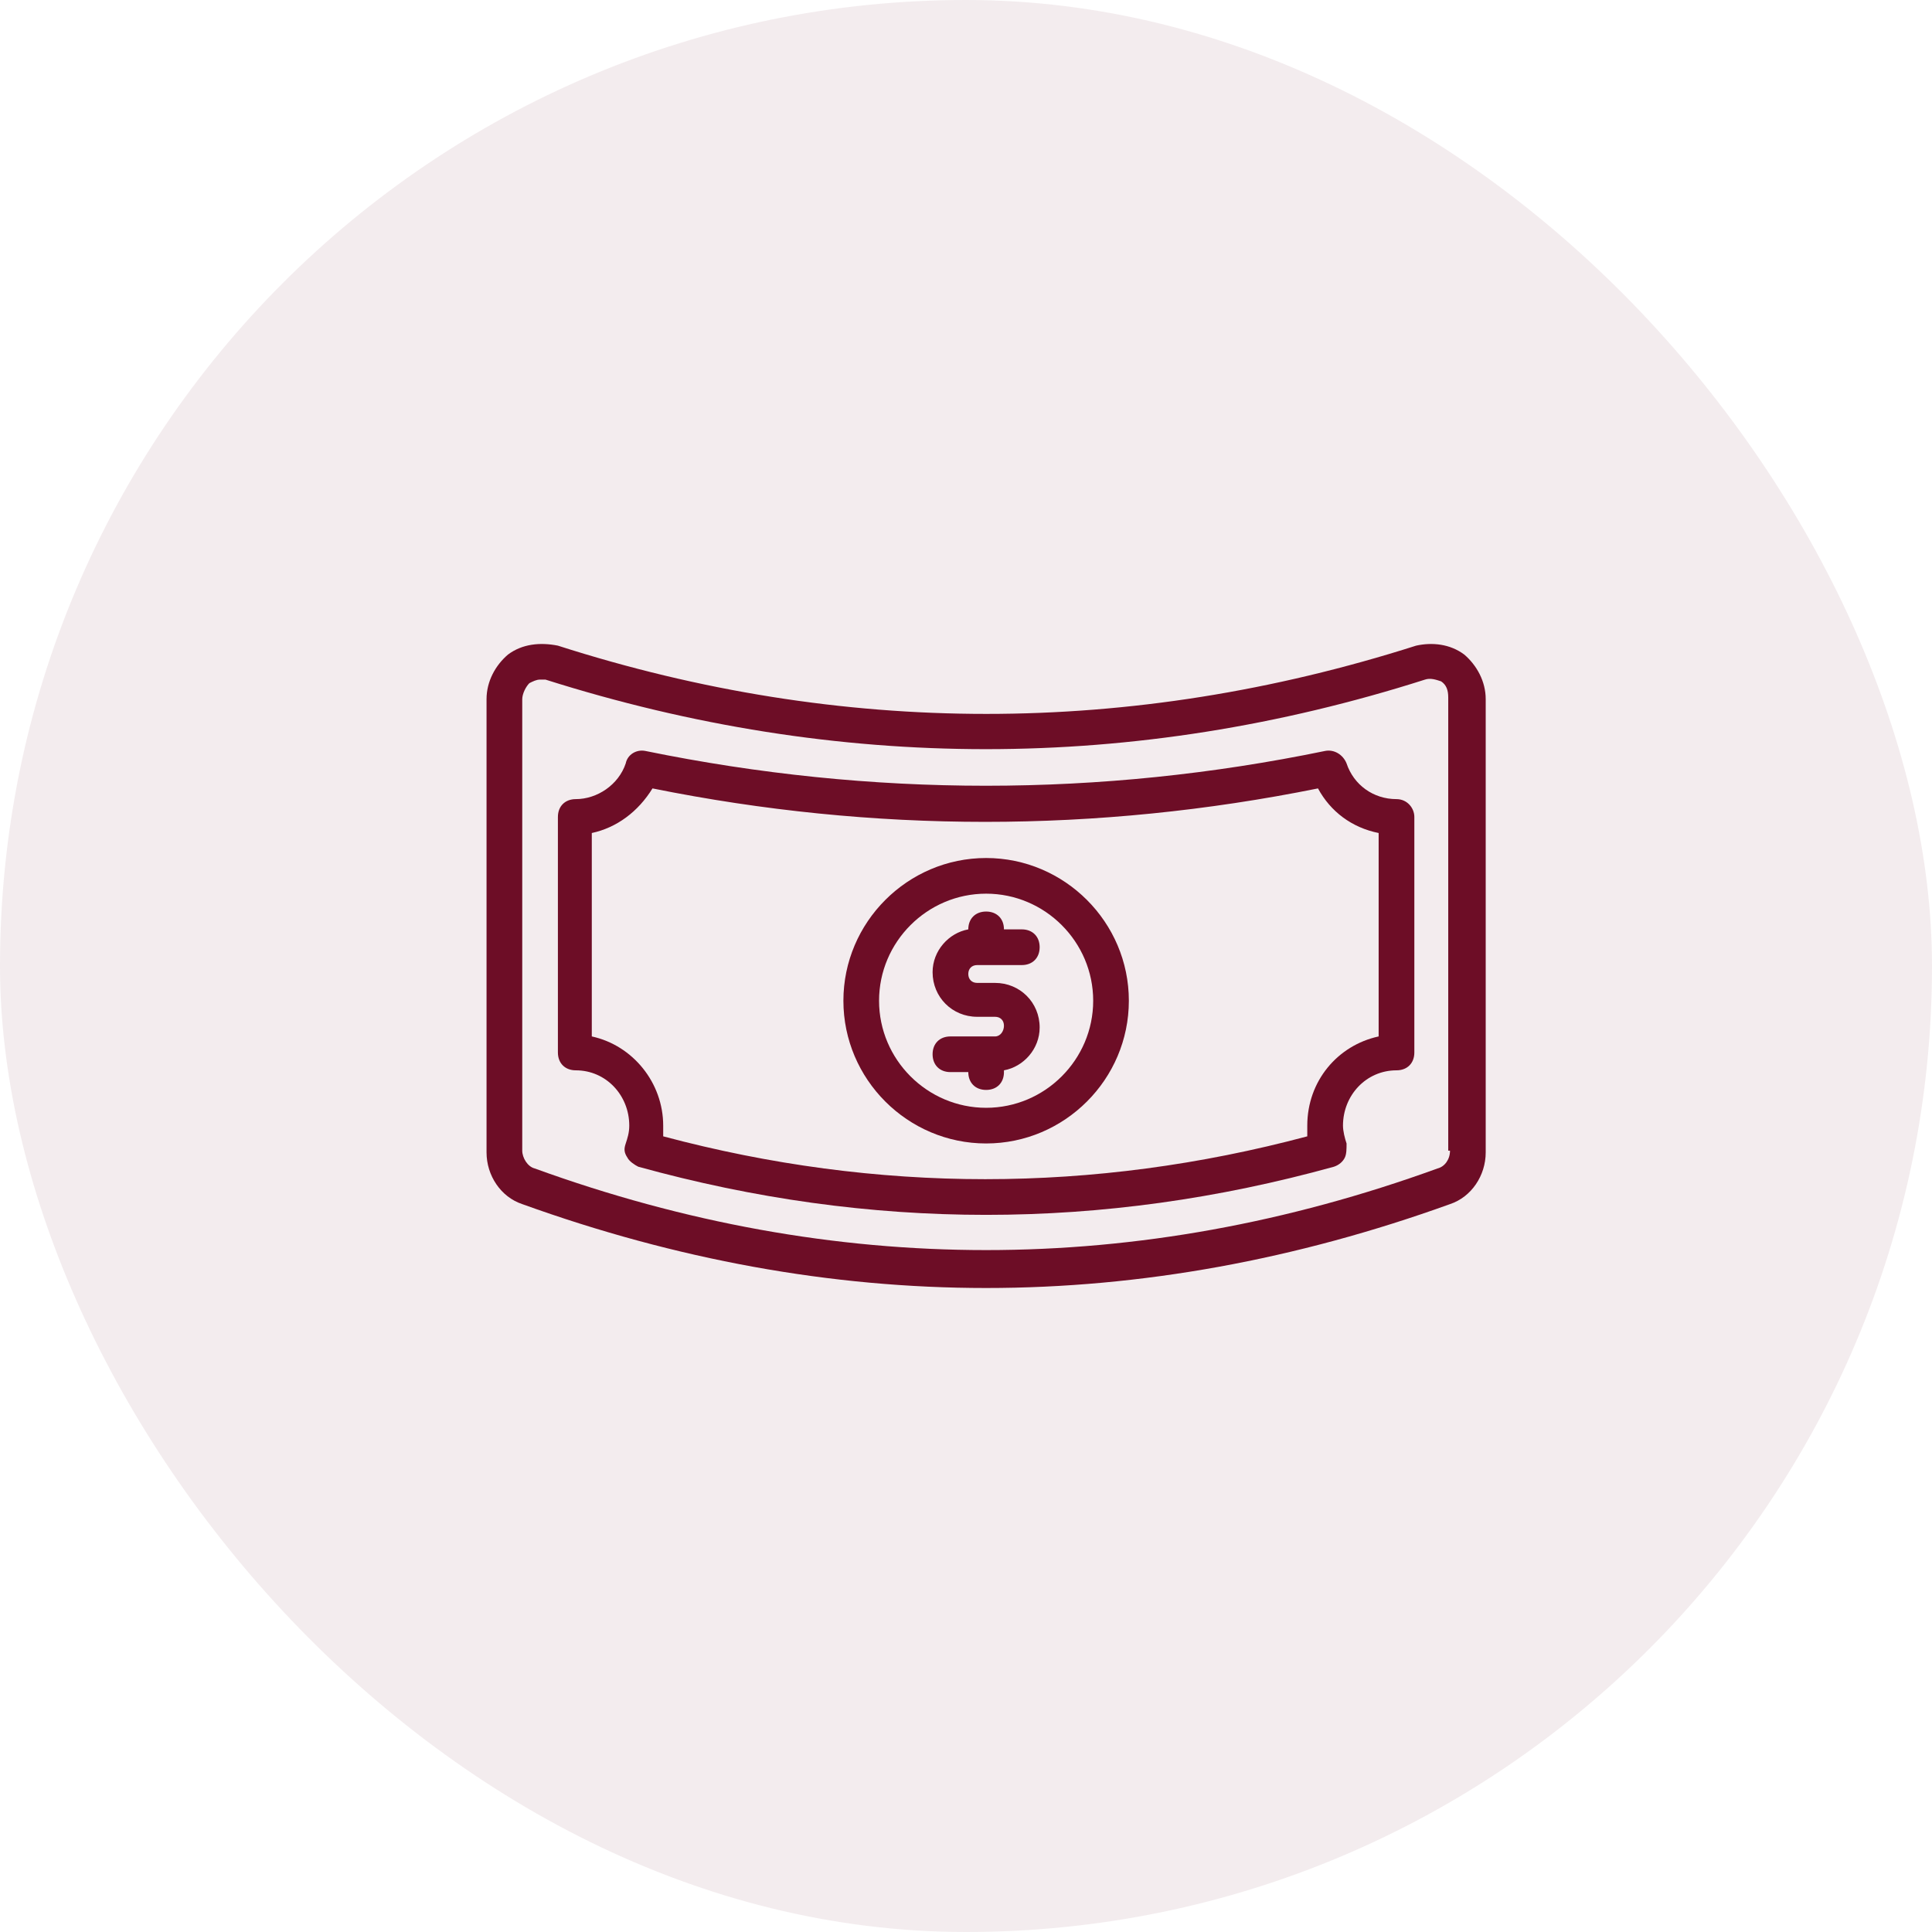 <svg width="48" height="48" viewBox="0 0 48 48" fill="none" xmlns="http://www.w3.org/2000/svg">
<rect width="48" height="48" rx="24" fill="#6D0D26" fill-opacity="0.08"/>
<path d="M36.38 16.263C36.025 15.997 35.582 15.953 35.183 16.041C28.09 18.302 20.909 18.302 13.861 16.041C13.418 15.953 12.975 15.997 12.62 16.263C12.309 16.529 12.088 16.928 12.088 17.371V28.631C12.088 29.207 12.443 29.739 12.975 29.916C16.787 31.291 20.643 32 24.5 32C28.357 32 32.213 31.291 36.025 29.916C36.557 29.739 36.912 29.207 36.912 28.631V17.371C36.912 16.928 36.69 16.529 36.38 16.263ZM36.025 28.587C36.025 28.808 35.892 28.986 35.715 29.03C28.268 31.734 20.732 31.734 13.285 29.03C13.107 28.986 12.975 28.764 12.975 28.587V17.372C12.975 17.239 13.063 17.061 13.152 16.973C13.241 16.928 13.329 16.884 13.418 16.884H13.551C20.821 19.189 28.179 19.189 35.405 16.884C35.538 16.84 35.671 16.884 35.804 16.928C35.937 17.017 35.981 17.15 35.981 17.327V28.587L36.025 28.587Z" fill="#6D0D26"/>
<path d="M34.696 19.854C34.119 19.854 33.632 19.499 33.455 18.967C33.366 18.746 33.144 18.613 32.922 18.657C27.337 19.81 21.663 19.81 16.033 18.657C15.812 18.613 15.59 18.746 15.546 18.967C15.368 19.499 14.836 19.854 14.305 19.854C14.039 19.854 13.861 20.031 13.861 20.297V26.149C13.861 26.415 14.039 26.592 14.305 26.592C15.058 26.592 15.634 27.213 15.634 27.966C15.634 28.143 15.59 28.276 15.546 28.41C15.501 28.542 15.501 28.631 15.59 28.764C15.634 28.853 15.767 28.941 15.856 28.986C18.737 29.784 21.619 30.183 24.5 30.183C27.382 30.183 30.263 29.784 33.144 28.986C33.277 28.941 33.366 28.853 33.41 28.764C33.455 28.675 33.455 28.543 33.455 28.41C33.41 28.276 33.366 28.099 33.366 27.966C33.366 27.213 33.942 26.592 34.696 26.592C34.962 26.592 35.139 26.415 35.139 26.149V20.297C35.139 20.076 34.962 19.854 34.696 19.854ZM34.252 25.75C33.233 25.971 32.479 26.858 32.479 27.966V28.232C27.16 29.651 21.796 29.651 16.477 28.232V27.966C16.477 26.902 15.723 25.971 14.703 25.75V20.696C15.324 20.563 15.856 20.164 16.211 19.588C21.707 20.696 27.248 20.696 32.745 19.588C33.056 20.164 33.587 20.563 34.252 20.696V25.75Z" fill="#6D0D26"/>
<path d="M24.5 21.317C22.549 21.317 20.954 22.913 20.954 24.863C20.954 26.814 22.549 28.409 24.5 28.409C26.45 28.409 28.046 26.814 28.046 24.863C28.046 22.913 26.45 21.317 24.5 21.317ZM24.5 27.523C23.037 27.523 21.84 26.326 21.84 24.863C21.84 23.4 23.037 22.203 24.5 22.203C25.963 22.203 27.16 23.4 27.16 24.863C27.16 26.326 25.963 27.523 24.5 27.523Z" fill="#6D0D26"/>
<path d="M24.278 23.977H25.387C25.652 23.977 25.83 23.799 25.83 23.533C25.83 23.267 25.652 23.09 25.387 23.09H24.943C24.943 22.824 24.766 22.647 24.5 22.647C24.234 22.647 24.057 22.824 24.057 23.09C23.569 23.179 23.17 23.622 23.17 24.154C23.17 24.774 23.658 25.262 24.278 25.262H24.722C24.855 25.262 24.943 25.351 24.943 25.484C24.943 25.617 24.855 25.75 24.722 25.75H23.613C23.347 25.75 23.17 25.927 23.17 26.193C23.17 26.459 23.347 26.636 23.613 26.636H24.057C24.057 26.902 24.234 27.079 24.5 27.079C24.766 27.079 24.943 26.902 24.943 26.636V26.592C25.431 26.503 25.83 26.06 25.83 25.528C25.83 24.907 25.342 24.42 24.722 24.42H24.278C24.145 24.42 24.057 24.331 24.057 24.198C24.057 24.065 24.145 23.977 24.278 23.977Z" fill="#6D0D26"/>
</svg>
